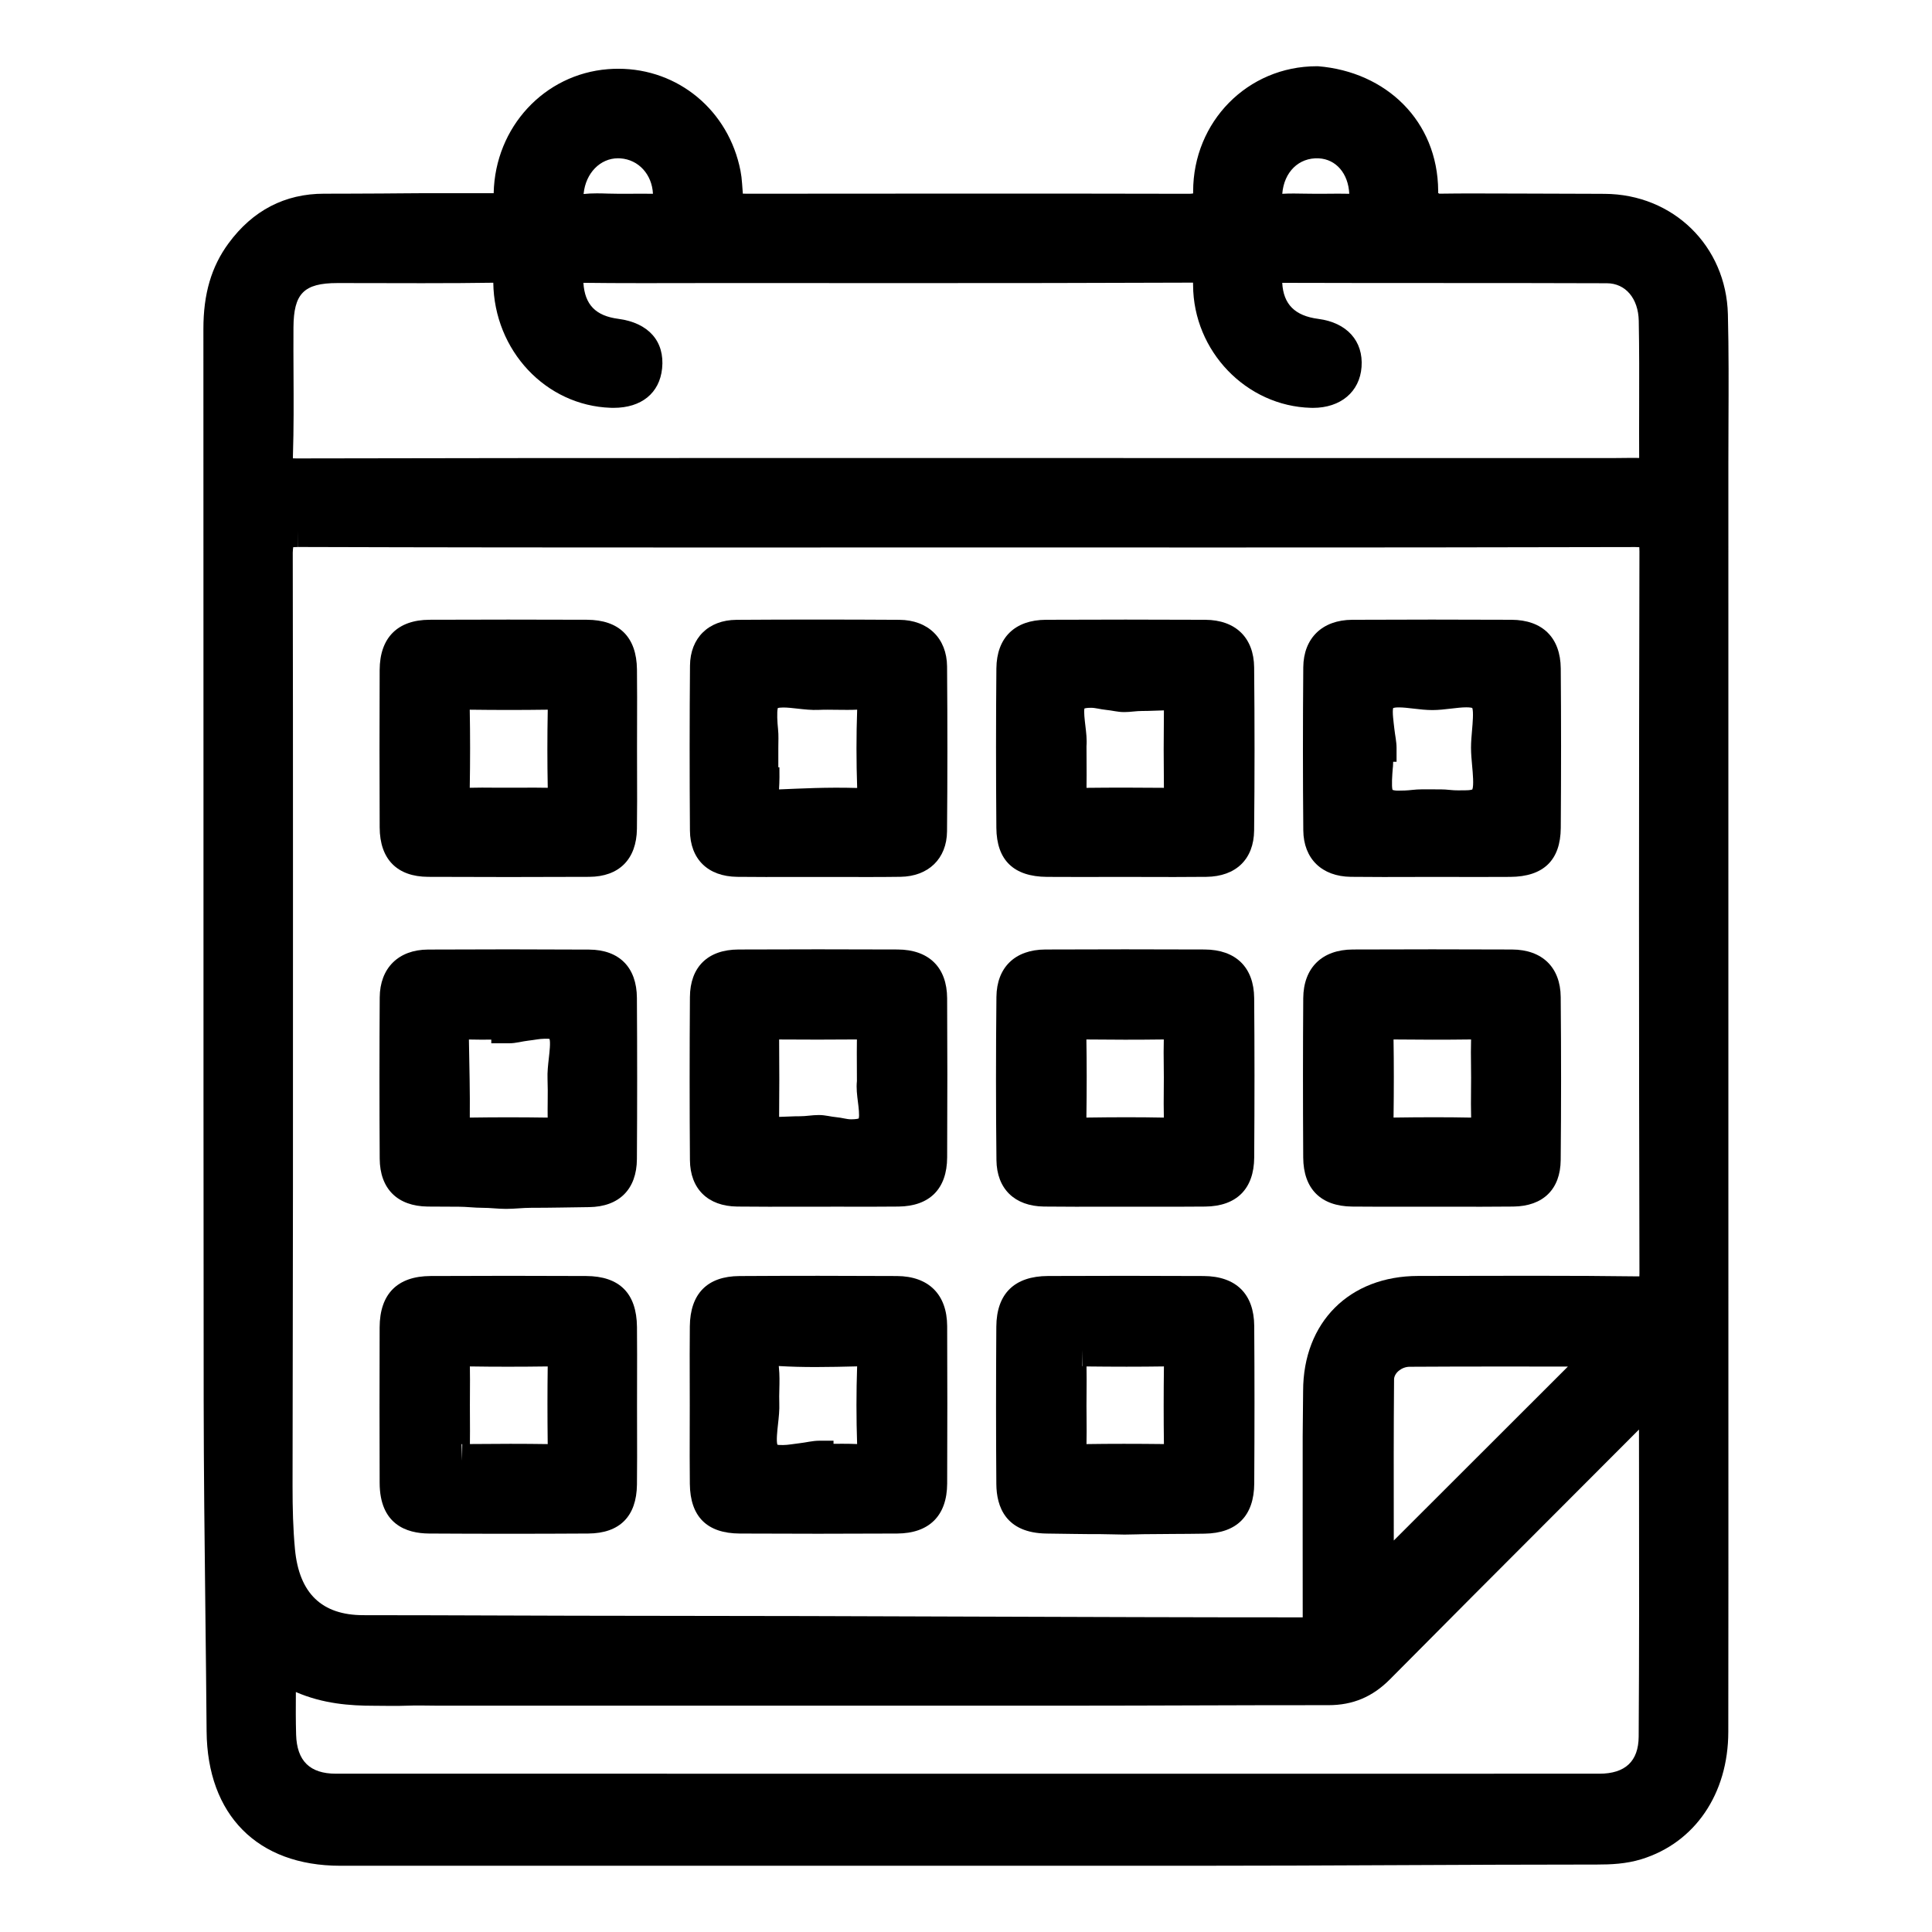 <?xml version="1.0" encoding="utf-8"?>
<!-- Generator: Adobe Illustrator 16.0.0, SVG Export Plug-In . SVG Version: 6.00 Build 0)  -->
<!DOCTYPE svg PUBLIC "-//W3C//DTD SVG 1.1//EN" "http://www.w3.org/Graphics/SVG/1.1/DTD/svg11.dtd">
<svg version="1.1" id="Layer_1" xmlns="http://www.w3.org/2000/svg" xmlns:xlink="http://www.w3.org/1999/xlink" x="0px" y="0px"
	 width="350px" height="350px" viewBox="0 0 350 350" enable-background="new 0 0 350 350" xml:space="preserve">
<g>
	<path d="M313.024,56.951c-0.306-12.391-9.912-21.777-22.345-21.833l-2.432-0.011c-4.261-0.021-8.521-0.041-12.782-0.041
		c-5.629,0-10.305-0.054-14.714,0.022L260.595,35c-0.017,0-0.031,0-0.047,0c-0.004,0-0.006-0.329-0.007-0.45
		c-0.096-12.663-9.45-21.55-21.76-22.55h-0.231c-12.559,0-22.398,10.078-22.401,22.668c0,0.099-0.002,0.296-0.004,0.377
		c-0.157,0.005-0.315,0.066-0.59,0.062c-16.051-0.052-31.705-0.032-44.901-0.032l-34.412,0.02c-0.572,0-1.188,0.007-1.668-0.008
		c-0.051-0.512-0.095-1.183-0.136-1.812c-0.057-0.86-0.152-1.627-0.295-2.352c-2.133-10.873-11.233-18.467-22.129-18.467
		c-0.619,0-1.248,0.025-1.871,0.074c-11.533,0.906-20.437,10.495-20.708,22.417C89.434,34.996,89.432,35,89.431,35H89.34
		c-3.866,0-7.994,0.004-13.383,0.004c-2.272,0-4.546,0.046-6.819,0.051c-2.27,0.004-4.539,0.03-6.809,0.03l-3.613,0.006
		c-7.108,0-12.936,3.03-17.319,8.995c-3.107,4.227-4.553,9.16-4.549,15.516c0.017,27.981,0.016,55.962,0.015,83.943
		c-0.002,36.724-0.003,73.446,0.035,110.169c0.014,12.718,0.162,25.642,0.306,38.139c0.083,7.189,0.165,14.595,0.224,21.784
		C37.55,328.756,46.602,338,61.64,338h37.827H216.53c24.244,0,48.489-0.217,72.811-0.221c2.451,0,5.23-0.107,8.025-0.969
		c9.688-2.982,15.716-11.849,15.731-23.053c0.027-19.197,0.022-38.421,0.018-57.618l-0.003-46.373c0-41.951,0-83.909-0.003-125.86
		c0-2.48,0.011-4.965,0.021-7.446C313.158,70.073,313.187,63.464,313.024,56.951z M240.445,35.098
		c-1.334,0.013-2.667,0.014-4.001-0.013c-0.692-0.014-1.385-0.028-2.077-0.028c-0.767,0-1.441,0.017-2.072,0.053
		c0.309-3.941,2.994-6.594,6.593-6.427c3.167,0.158,5.363,2.753,5.546,6.422C243.106,35.071,241.774,35.085,240.445,35.098z
		 M53.071,215.208c-0.005-37.726,0.032-76.735-0.036-115.102c0-0.452,0.064-0.766,0.085-0.981c0.19-0.019,0.88-0.033,0.88-0.033
		v-2.999l0,0l0.02,2.999c25.305,0.081,50.33,0.092,71.485,0.092l49.605-0.007l47.628,0.005c21.84,0,47.646-0.009,73.509-0.077
		c0.316,0,0.554,0.011,0.73,0.025c0.015,0.182,0.024,0.428,0.024,0.757c-0.105,43.313-0.105,87.299,0.001,130.734
		c0.001,0.245-0.005,0.441-0.014,0.599c-0.105,0.005-0.229,0.008-0.373,0.008l-0.18-0.002c-5.453-0.073-11.439-0.107-18.839-0.107
		c-3.757,0-7.515,0.008-11.272,0.017c-3.137,0.007-6.273,0.014-9.41,0.016c-12.454,0.01-20.829,8.381-20.841,20.83l-0.079,8.228
		c-0.017,10.579,0.005,21.518,0.005,32.281c0,0.023,0,0.511,0,0.511s0.067,0,0.031,0c-39.865,0-80.398-0.276-119.598-0.279
		c-16.869-0.001-33.737-0.112-50.606-0.117c-7.522-0.002-11.633-3.947-12.39-11.947C53.086,276.928,53,273.203,53,269.317v-0.665
		C53,250.838,53.074,233.022,53.071,215.208z M252.547,249.9c0.01-1.171,1.375-2.287,2.809-2.297
		c5.531-0.035,11.063-0.045,16.553-0.045c3.292,0,6.57,0.004,9.824,0.007c0.77,0.001,1.538,0.002,2.305,0.003l-31.54,31.509
		c-0.001-0.759-0.002-1.519-0.003-2.281C252.482,268.014,252.47,258.932,252.547,249.9z M53.598,306.526
		c4.927,2.139,9.83,2.488,14.16,2.488c1.979,0,3.964,0.069,5.883-0.011c1.93-0.08,3.753-0.004,5.581-0.004H79.4
		c29.976,0,60.652,0,87.054,0h27.317c15.615,0,31.239-0.106,46.876-0.092c4.48,0,8.027-1.528,11.162-4.691
		c9.755-9.837,19.718-19.826,29.352-29.46c5.254-5.254,10.508-10.521,15.755-15.781c0.003,3.622,0.007,7.238,0.012,10.861
		c0.017,14.676,0.034,29.849-0.066,44.767c-0.03,4.461-2.428,6.72-7.126,6.72l-114.447,0.002l-114.447-0.004
		c-4.707,0-7.062-2.315-7.198-7.079C53.57,311.74,53.58,309.198,53.598,306.526z M114.169,35.101
		c-1.326,0.009-2.651,0.014-3.979-0.029c-0.682-0.022-1.362-0.043-2.041-0.043c-0.911,0-1.691,0.038-2.424,0.118
		c0.003-0.027,0.005-0.056,0.008-0.084c0.375-3.702,2.995-6.389,6.23-6.389c0.14,0,0.28,0.005,0.422,0.015
		c3.321,0.232,5.731,2.923,5.904,6.418C116.917,35.08,115.543,35.091,114.169,35.101z M61,48.277v3c3,0,5.263,0.006,7.788,0.012
		c2.53,0.006,5.167,0.013,7.698,0.013c5.033,0,9.169-0.026,12.878-0.083c0.167,12.3,9.511,22.249,21.256,22.657
		c0.182,0.006,0.372,0.009,0.546,0.009c5.037,0,8.324-2.669,8.781-7.137c0.505-4.907-2.459-8.268-7.936-8.988
		c-4.1-0.539-6.068-2.559-6.323-6.524c3.163,0.041,6.523,0.059,10.813,0.059c2.169,0,4.34-0.005,6.508-0.009
		c2.166-0.005,4.332-0.009,6.497-0.009l37.619,0.009c14.284,0,31.231-0.01,48.678-0.083c0.123,0,0.231,0.002,0.327,0.005
		c0.005,0.127,0.009,0.28,0.01,0.461c0.054,11.946,9.64,21.912,21.369,22.215l0.355,0.005c5.005,0,8.457-2.904,8.794-7.396
		c0.355-4.705-2.645-8.047-7.831-8.723c-4.234-0.552-6.326-2.632-6.536-6.53c9.409,0.03,18.819,0.031,28.228,0.033
		c10.197,0.001,20.394,0.002,30.59,0.041c3.371,0.012,5.689,2.746,5.769,6.802c0.098,5.117,0.085,10.338,0.072,15.388
		c-0.008,3.153-0.016,6.307,0.002,9.46c-0.837-0.021-1.845-0.012-2.816,0.002c-0.521,0.007-1.043,0.015-1.563,0.015l-164.062-0.004
		c-22.288,0-48.6,0.008-74.799,0.071c-0.269,0-0.48-0.006-0.647-0.015c-0.003-0.124-0.002-0.272,0.003-0.448
		c0.159-4.963,0.133-9.986,0.107-14.845c-0.015-2.815-0.029-5.63-0.01-8.444c0.044-6.068,1.819-8.016,7.965-8.017L61,48.277
		L61,48.277z"/>
	<path d="M189.677,158.855c1.891,0.012,3.78,0.016,5.671,0.016l8.753-0.009c1.438,0,2.875,0.004,4.312,0.008
		c1.442,0.004,2.885,0.008,4.327,0.008c1.938,0,3.875-0.007,5.814-0.03c5.356-0.066,8.587-3.206,8.642-8.4
		c0.099-9.396,0.101-19.335,0.004-29.542c-0.051-5.372-3.358-8.597-8.85-8.625c-9.614-0.048-19.229-0.044-28.848-0.002
		c-5.667,0.024-8.946,3.236-8.997,8.813c-0.082,9.194-0.084,18.908-0.005,28.87C180.546,155.825,183.634,158.817,189.677,158.855z
		 M210.853,142.722c-4.665-0.044-9.296-0.052-14.02,0.002c0.027-1.565,0.018-3.15,0.008-4.808c-0.006-0.875-0.011-1.784-0.012-2.738
		c0.098-1.205-0.054-2.459-0.199-3.675c-0.114-0.946-0.322-2.678-0.165-3.164c0.147-0.043,0.501-0.115,1.209-0.115
		c0.792,0,1.71,0.286,2.683,0.376c1.059,0.098,2.154,0.399,3.211,0.399h0.163c1.063,0,2.129-0.205,3.194-0.199
		c1.301,0.008,2.58-0.085,3.928-0.106C210.799,133.474,210.799,138.113,210.853,142.722z"/>
	<path d="M189.127,218.579c1.933,0.024,3.865,0.032,5.797,0.032c1.473,0,2.945-0.005,4.418-0.009c2.94-0.01,5.881-0.009,8.819-0.001
		c3.396,0.007,6.793,0.017,10.188-0.02c5.678-0.06,8.825-3.215,8.862-8.882c0.07-10.351,0.068-19.793-0.005-28.866
		c-0.044-5.586-3.321-8.802-8.991-8.824c-9.616-0.038-19.234-0.042-28.847,0.002c-5.491,0.025-8.802,3.241-8.856,8.601
		c-0.102,10.142-0.101,20.082,0.004,29.545C180.573,215.359,183.792,218.508,189.127,218.579z M210.822,192.901
		c0.009,0.776,0.018,1.554,0.018,2.33c0,0.779-0.007,1.56-0.013,2.339c-0.014,1.598-0.027,3.242,0.016,4.894
		c-2.151-0.044-4.371-0.064-6.754-0.064c-2.237,0-4.61,0.019-7.277,0.059c0.073-5.174,0.072-9.824-0.002-14.149
		c4.654,0.053,9.246,0.063,14.023-0.002C210.788,189.86,210.806,191.401,210.822,192.901z"/>
	<path d="M218.044,231.164c-9.393-0.049-18.787-0.041-28.184-0.005c-6.085,0.025-9.324,3.196-9.367,9.172
		c-0.067,10.082-0.066,19.414,0.003,28.53c0.032,4.04,1.644,8.873,9.14,8.957c3.251,0.035,6.504,0.113,9.761,0.104
		c1.396-0.002,2.79,0.078,4.187,0.078h0.294c1.419,0,2.839-0.08,4.258-0.076c1.424,0.004,2.849-0.035,4.273-0.035
		c1.929,0,3.858-0.027,5.786-0.052c5.869-0.072,8.989-3.227,9.023-9.1c0.06-10.143,0.059-19.479-0.003-28.531
		C227.174,234.41,223.917,231.195,218.044,231.164z M210.855,261.606c-2.419-0.028-4.837-0.045-7.256-0.045
		c-2.373,0-4.584,0.016-6.769,0.05c0.04-1.573,0.025-3.137,0.012-4.659c-0.008-0.774-0.015-1.548-0.015-2.322
		c0-0.805,0.007-1.61,0.014-2.416c0.012-1.526,0.024-3.093-0.008-4.668c2.417,0.028,4.834,0.045,7.252,0.045
		c2.365,0,4.577-0.016,6.771-0.049C210.795,252.34,210.795,257.06,210.855,261.606z M196.051,247.475
		c-0.017,0.007-0.051,0.013-0.051,0.019v-2.959l0,0L196.051,247.475z"/>
	<path d="M77.566,158.848c4.862,0.022,9.726,0.034,14.588,0.034c4.863,0,9.726-0.011,14.59-0.034
		c5.412-0.026,8.562-3.187,8.641-8.673c0.048-3.401,0.037-6.847,0.026-10.18c-0.005-1.479-0.009-2.958-0.009-4.436
		c0-1.419,0.004-2.838,0.008-4.257c0.009-3.281,0.019-6.674-0.019-10.024c-0.069-5.87-3.205-8.982-9.066-9.003
		c-9.503-0.035-19.006-0.039-28.512,0.001c-5.803,0.026-9.012,3.26-9.035,9.105c-0.039,9.656-0.038,19.25,0.002,28.514
		C68.805,155.644,71.926,158.823,77.566,158.848z M85.099,128.569c4.688,0.061,9.306,0.067,14.132-0.002
		c-0.091,4.791-0.092,9.542-0.001,14.148c-0.842-0.022-1.685-0.029-2.527-0.029c-0.795,0-1.59,0.006-2.385,0.013
		c-1.525,0.012-3.05,0.012-4.577-0.003c-1.637-0.018-3.31-0.025-4.642,0.016C85.184,137.848,85.183,133.099,85.099,128.569z"/>
	<path d="M133.563,158.848c3.441,0.04,6.883,0.031,10.324,0.022c2.913-0.008,5.826-0.007,8.739,0.001
		c1.49,0.005,2.981,0.009,4.473,0.009c2.007,0,4.015-0.008,6.021-0.037c5.085-0.069,8.399-3.301,8.444-8.233
		c0.086-9.441,0.089-19.208,0.007-29.863c-0.041-5.108-3.435-8.429-8.645-8.46c-9.841-0.059-19.682-0.065-29.521,0.003
		c-5.063,0.035-8.362,3.292-8.405,8.297c-0.082,9.559-0.085,19.605-0.011,29.86C125.027,155.645,128.232,158.785,133.563,158.848z
		 M155.283,128.564c-0.163,4.632-0.163,9.399,0.001,14.185c-5.663-0.158-10.021,0.097-14.158,0.261
		c0.098-1.443,0.093-3.01,0.072-4.01H141v-3.497c0-1.136,0.072-2.312-0.053-3.45c-0.127-1.17-0.235-3.081-0.037-3.789
		c0.131-0.038,0.464-0.094,1.003-0.094c0.728,0,1.622,0.098,2.54,0.203c1.252,0.142,2.586,0.288,3.849,0.231
		c1.086-0.05,2.181-0.03,3.267-0.016C152.889,128.608,154.226,128.616,155.283,128.564z"/>
	<path d="M77.481,218.58c1.881,0.022,3.762,0.029,5.643,0.029c1.416,0,2.832,0.199,4.248,0.195c1.41-0.004,2.82,0.195,4.23,0.195
		h0.157c1.5,0,2.999-0.199,4.498-0.195c3.48,0.007,6.961-0.085,10.441-0.122c5.482-0.059,8.647-3.26,8.682-8.694
		c0.061-9.684,0.061-19.528,0-29.211c-0.032-5.523-3.188-8.72-8.657-8.75c-9.729-0.053-19.458-0.058-29.182-0.006
		c-5.365,0.026-8.72,3.354-8.753,8.69c-0.06,9.55-0.061,19.369-0.002,29.187C68.819,215.349,71.988,218.513,77.481,218.58z
		 M92.306,189c1.139,0,2.32-0.361,3.463-0.486c1.028-0.111,2-0.333,2.813-0.333c0.521,0,0.815-0.013,0.965,0.021
		c0.206,0.637,0.004,2.392-0.12,3.484c-0.142,1.251-0.289,2.529-0.237,3.808c0.054,1.325,0.041,2.644,0.028,4.048
		c-0.01,0.955-0.019,1.933-0.005,2.923c-4.636-0.072-9.311-0.074-14.106-0.002c0.05-4.489-0.076-9.271-0.16-14.146
		c1.213,0.036,3.055,0.035,4.055,0.022V189H92.306z"/>
	<path d="M133.537,218.579c1.933,0.024,3.864,0.032,5.797,0.032c1.473,0,2.945-0.005,4.418-0.009
		c2.927-0.01,5.852-0.008,8.776-0.002c3.412,0.01,6.822,0.017,10.23-0.02c5.665-0.059,8.8-3.22,8.827-8.901
		c0.049-10.491,0.048-19.928-0.004-28.851c-0.033-5.583-3.305-8.797-8.975-8.819c-9.613-0.039-19.229-0.043-28.845,0.002
		c-5.541,0.027-8.74,3.168-8.776,8.618c-0.07,10.063-0.069,19.996,0.003,29.523C125.027,215.361,128.223,218.511,133.537,218.579z
		 M141.148,188.312c4.69,0.033,9.365,0.039,14.089-0.006c-0.026,1.58-0.018,3.182-0.009,4.857c0.005,0.858,0.01,1.749,0.011,2.686
		c-0.137,1.261,0.026,2.557,0.186,3.812c0.109,0.86,0.307,2.424,0.135,2.962c-0.148,0.053-0.54,0.15-1.393,0.15
		c-0.779,0-1.668-0.295-2.609-0.376c-1.019-0.088-2.073-0.396-3.099-0.396h-0.22c-1.116,0-2.229,0.225-3.343,0.219
		c-1.251-0.008-2.5,0.094-3.751,0.113C141.189,197.827,141.19,193.29,141.148,188.312z"/>
	<path d="M244.72,158.846c1.968,0.024,3.936,0.032,5.904,0.032c1.454,0,2.908-0.004,4.362-0.008
		c1.448-0.004,2.896-0.008,4.344-0.008l8.743,0.01c1.841,0,3.681-0.003,5.52-0.015c6.032-0.038,9.113-3.025,9.156-8.88
		c0.072-10.228,0.071-19.669-0.003-28.862c-0.044-5.591-3.3-8.812-8.933-8.836c-9.618-0.043-19.234-0.045-28.847,0.002
		c-5.424,0.027-8.82,3.325-8.865,8.607c-0.083,10.211-0.082,20.147,0.004,29.532C236.15,155.555,239.452,158.783,244.72,158.846z
		 M259.185,143c-1.096,0-2.21-0.035-3.288,0.094c-0.964,0.115-1.874,0.139-2.639,0.139c-0.596,0-0.887-0.11-0.986-0.133
		c-0.207-0.665-0.054-2.776,0.04-3.903c0.025-0.308,0.052-0.197,0.075-1.197H253v-2.509c0-1.136-0.276-2.315-0.4-3.454
		c-0.127-1.166-0.408-3.067-0.215-3.774c0.137-0.044,0.413-0.112,1.028-0.112c0.792,0,1.709,0.108,2.7,0.224
		c1.105,0.128,2.24,0.261,3.383,0.261c1.123-0.001,2.27-0.137,3.382-0.267c1.004-0.118,1.95-0.229,2.751-0.229
		c0.68,0,0.991,0.082,1.088,0.107c0.251,0.704,0.068,2.772-0.041,4.031c-0.092,1.051-0.188,2.139-0.187,3.179
		c0.001,1.082,0.105,2.209,0.205,3.301c0.116,1.256,0.328,3.561,0.033,4.26c-0.107,0.045-0.439,0.151-1.214,0.151
		c-0.827,0-1.802,0.056-2.833-0.065c-1.146-0.134-2.33-0.104-3.485-0.104H259.185z M259.195,145.66L259.195,145.66L259.195,145.66
		L259.195,145.66z"/>
	<path d="M273.924,172.012c-9.615-0.045-19.231-0.04-28.845-0.002c-5.589,0.022-8.947,3.322-8.984,8.826
		c-0.063,9.043-0.065,18.482-0.005,28.857c0.033,5.672,3.179,8.829,8.856,8.889c3.323,0.035,6.645,0.028,9.966,0.019
		c2.938-0.006,5.873-0.008,8.809,0.002c1.506,0.004,3.012,0.009,4.518,0.009c1.976,0,3.951-0.008,5.927-0.032
		c5.396-0.069,8.519-3.142,8.568-8.428c0.092-9.538,0.093-19.476,0.003-29.536C282.688,175.253,279.394,172.037,273.924,172.012z
		 M252.452,188.309c4.664,0.052,9.271,0.063,14.046-0.001c-0.047,1.557-0.029,3.101-0.012,4.603
		c0.009,0.775,0.018,1.551,0.018,2.326c0,0.785-0.007,1.569-0.014,2.354c-0.014,1.592-0.027,3.229,0.018,4.873
		c-2.13-0.043-4.341-0.064-6.726-0.064c-2.426,0-4.852,0.022-7.327,0.058C252.523,197.303,252.523,192.652,252.452,188.309z"/>
	<path d="M162.487,231.165c-9.508-0.052-19.018-0.054-28.52,0.003c-5.821,0.032-8.933,3.183-8.998,9.109
		c-0.036,3.35-0.027,6.746-0.019,10.031c0.004,1.414,0.008,2.829,0.008,4.243c0,1.433-0.004,2.864-0.008,4.297
		c-0.008,3.268-0.017,6.646,0.021,9.979c0.066,5.934,3.109,8.958,9.045,8.989c4.729,0.023,9.457,0.036,14.187,0.036
		c4.776,0,9.554-0.013,14.329-0.038c5.815-0.031,9.031-3.246,9.056-9.054c0.04-9.691,0.04-19.283,0-28.513
		C171.563,234.51,168.245,231.199,162.487,231.165z M148.384,261c-1.17,0-2.388,0.328-3.565,0.457
		c-1.066,0.115-2.072,0.323-2.918,0.323c-0.596,0-0.914-0.008-1.063-0.047c-0.238-0.646-0.019-2.599,0.102-3.687
		c0.143-1.286,0.29-2.604,0.235-3.914c-0.032-0.773-0.012-1.571,0.009-2.423c0.031-1.297,0.064-2.635-0.083-4.032
		c-0.008-0.075-0.014-0.144-0.02-0.208c0.054,0.003,0.109,0.006,0.165,0.01c1.98,0.116,4.113,0.174,6.521,0.174
		c2.514,0,5.051-0.062,7.509-0.122c-0.158,4.694-0.158,9.422-0.001,14.071c-0.754-0.035-1.757-0.052-2.698-0.052
		c-0.461,0-0.576,0.004-1.576,0.01V261H148.384z"/>
	<path d="M115.403,254.667c0-1.449,0.003-2.899,0.007-4.349c0.008-3.308,0.016-6.615-0.017-9.925
		c-0.06-6.099-3.16-9.204-9.216-9.231c-9.396-0.042-18.789-0.047-28.185,0.001c-6.009,0.031-9.196,3.248-9.218,9.304
		c-0.03,9.738-0.029,19.218,0.002,28.175c0.024,7.531,4.872,9.145,8.937,9.171c4.809,0.028,9.617,0.043,14.427,0.043
		c4.809,0,9.617-0.015,14.428-0.044c5.698-0.037,8.748-3.103,8.821-8.866c0.04-3.301,0.03-6.646,0.021-9.883
		C115.407,257.598,115.403,256.133,115.403,254.667z M99.222,261.611c-2.115-0.033-4.335-0.05-6.751-0.05
		c-2.447,0-4.896,0.017-7.343,0.041c0.022-1.548,0.014-3.091,0.006-4.595c-0.005-0.79-0.009-1.581-0.009-2.372
		c0-0.78,0.005-1.562,0.009-2.342c0.01-1.553,0.02-3.15-0.011-4.751c4.441,0.073,9.271,0.068,14.1,0.001
		C99.163,251.904,99.162,256.525,99.222,261.611z M83.713,264.615L83.713,264.615l-0.097-3.001c0.04,0.004,0.081,0.012,0.122,0.021
		L83.713,264.615z"/>
</g>
</svg>
